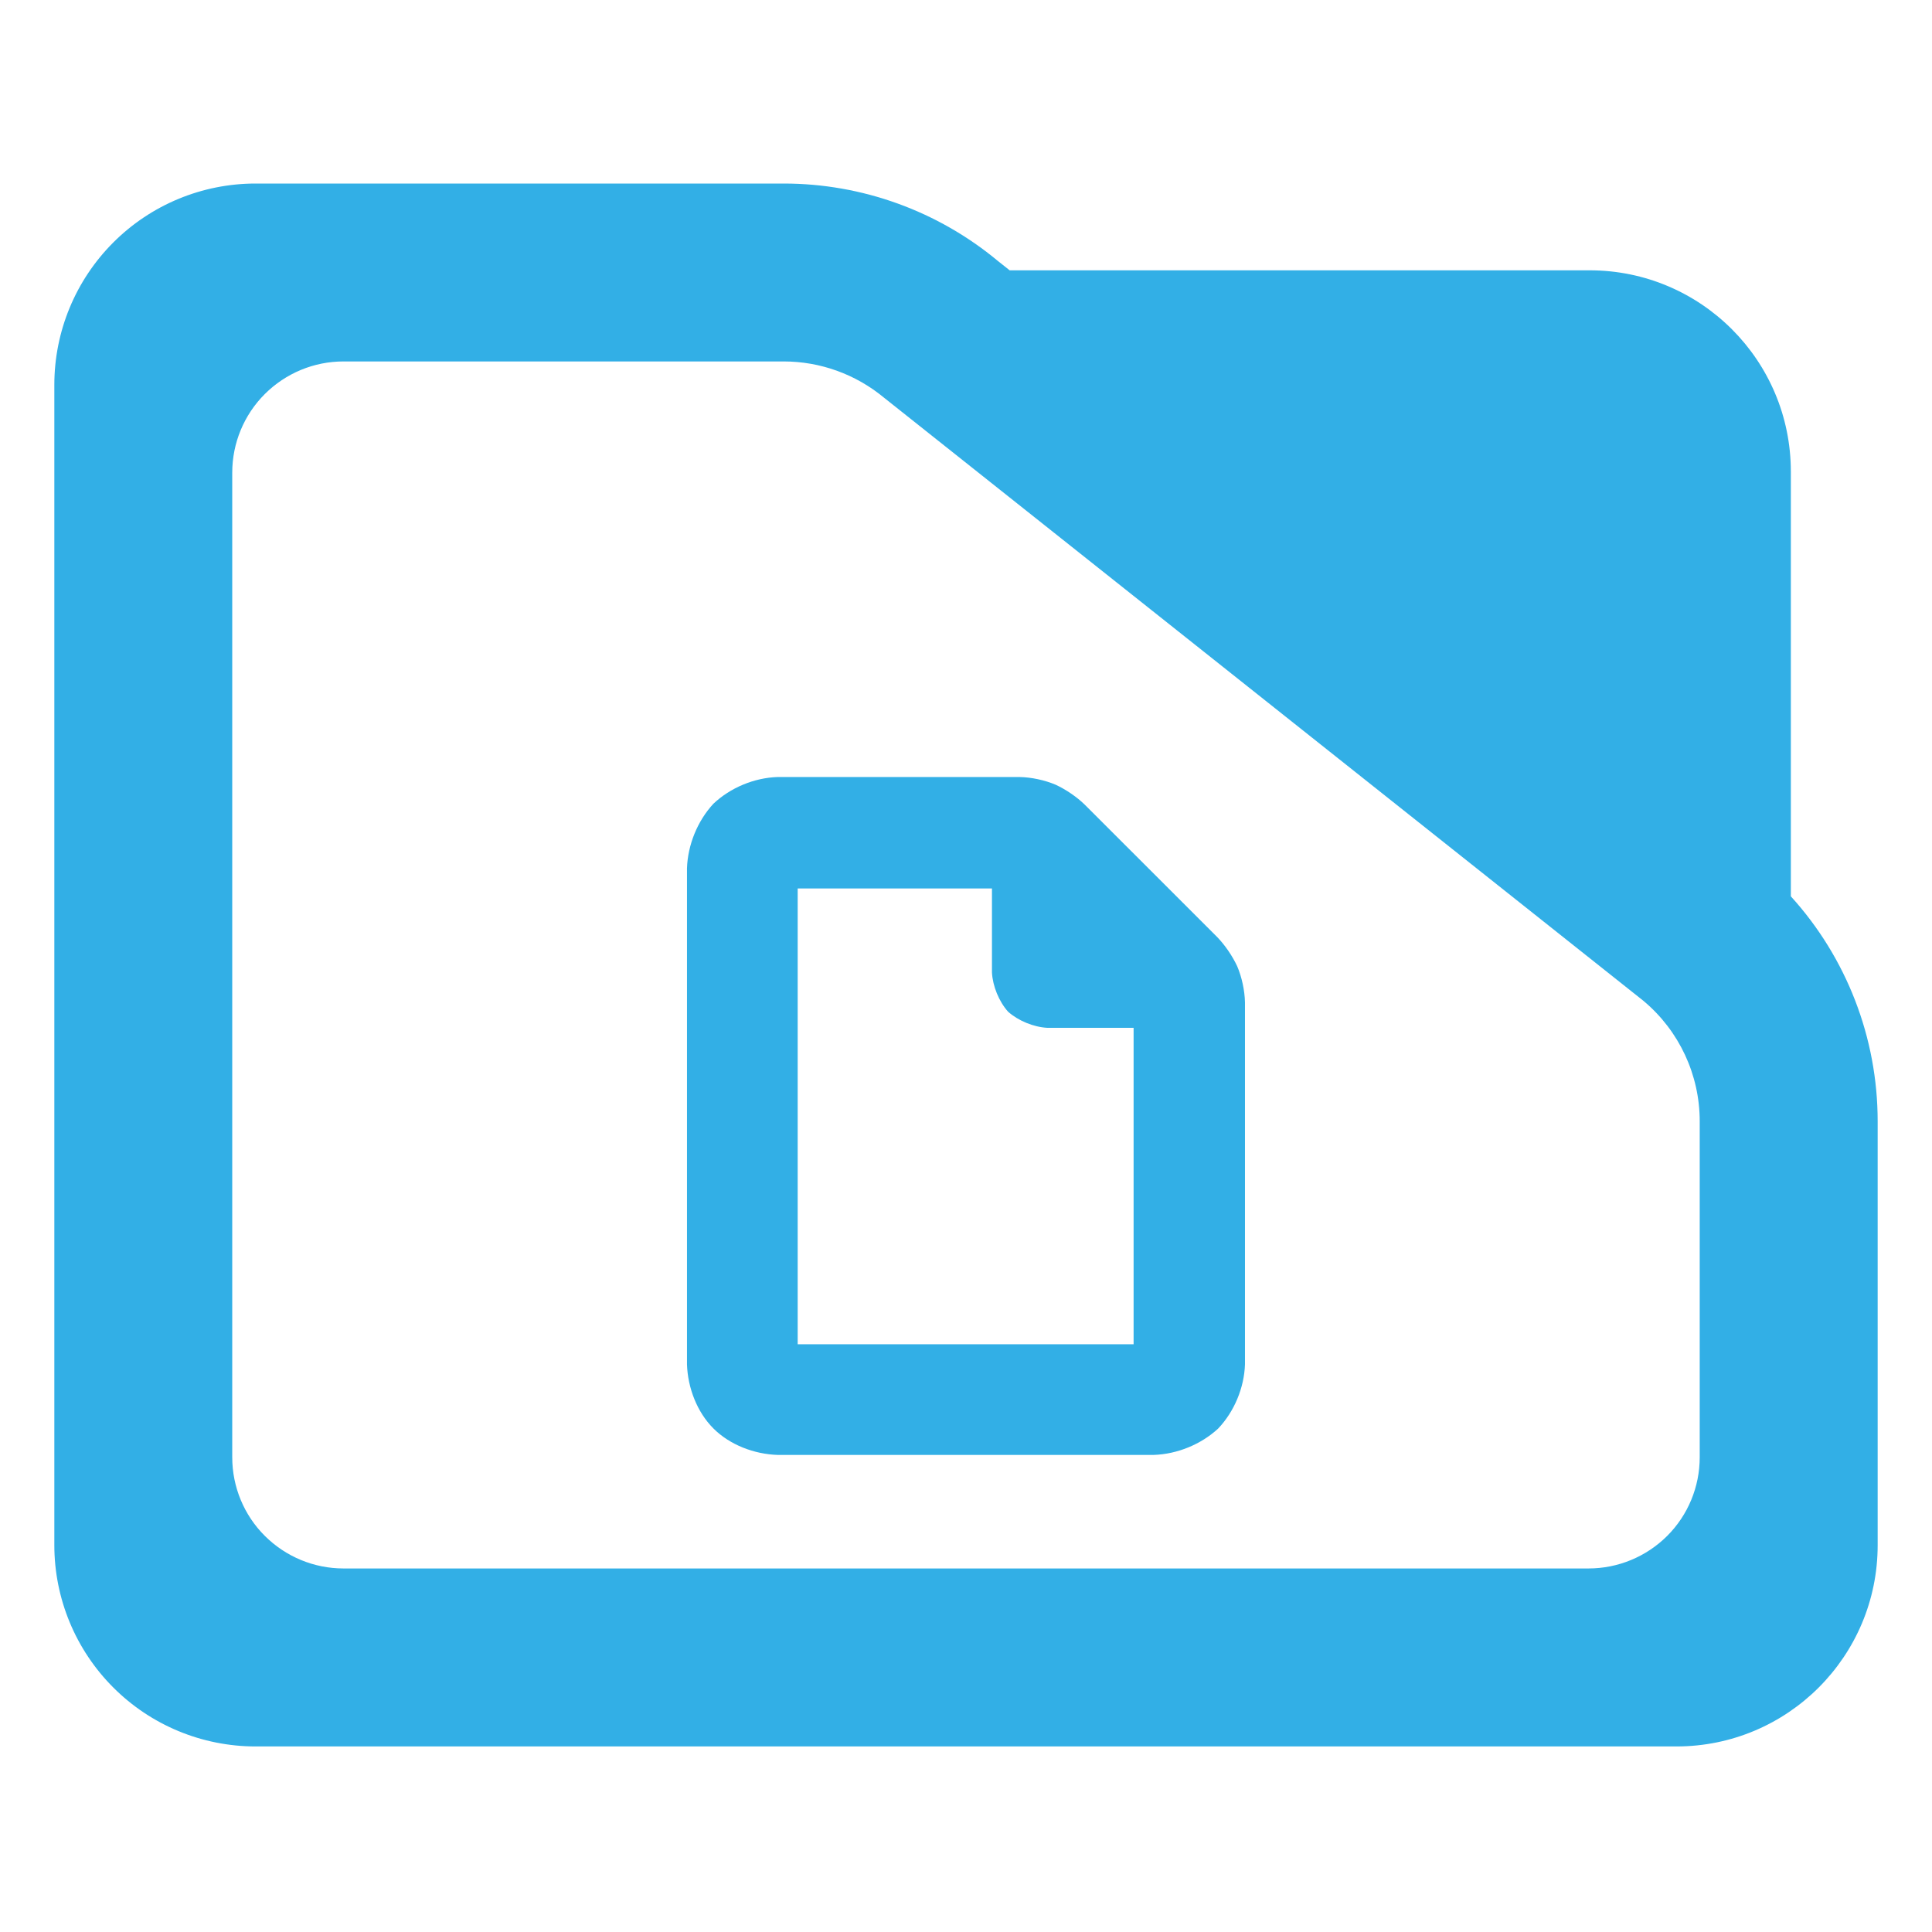 <?xml version="1.0" encoding="utf-8"?>
<svg clip-rule="evenodd" fill-rule="evenodd" stroke-linejoin="round" stroke-miterlimit="2" viewBox="0 0 48 48" xmlns="http://www.w3.org/2000/svg">
  <path fill="rgb(50, 175, 230)" d="M 44.493 22.269 C 45.873 23.788 46.65 25.778 46.65 27.857 L 46.65 38.39 C 46.65 41.152 44.412 43.39 41.65 43.39 L 6.35 43.39 C 5.023 43.39 3.751 42.863 2.815 41.926 C 1.877 40.988 1.35 39.716 1.35 38.39 L 1.35 9.56 C 1.35 8.233 1.877 6.962 2.815 6.024 C 3.751 5.087 5.023 4.56 6.35 4.56 L 19.47 4.56 C 21.415 4.56 23.3 5.241 24.795 6.486 L 25.085 6.716 L 39.494 6.716 C 42.255 6.716 44.493 8.955 44.493 11.716 Z M 40.824 24.86 L 21.96 9.878 C 21.259 9.298 20.38 8.98 19.47 8.98 L 8.533 8.98 C 7.8 8.98 7.098 9.272 6.579 9.79 C 6.061 10.307 5.77 11.01 5.77 11.742 L 5.77 36.206 C 5.77 36.939 6.061 37.642 6.579 38.158 C 7.098 38.676 7.8 38.968 8.533 38.968 L 39.467 38.968 C 40.2 38.968 40.902 38.676 41.42 38.16 C 41.939 37.642 42.229 36.939 42.229 36.206 L 42.229 27.857 C 42.229 26.707 41.722 25.616 40.842 24.875 Z M 19.318 36.147 C 18.738 36.128 18.134 35.899 17.725 35.49 C 17.316 35.081 17.087 34.477 17.068 33.898 L 17.068 21.573 C 17.087 20.99 17.329 20.396 17.724 19.969 C 18.146 19.57 18.737 19.324 19.318 19.305 L 25.33 19.305 C 25.625 19.31 25.959 19.382 26.231 19.498 C 26.489 19.619 26.752 19.798 26.95 19.991 L 30.245 23.285 C 30.436 23.484 30.617 23.748 30.738 24.006 C 30.853 24.276 30.925 24.61 30.931 24.906 L 30.931 33.898 C 30.912 34.478 30.666 35.069 30.266 35.491 C 29.84 35.886 29.247 36.128 28.664 36.147 Z M 24.645 24.162 L 24.645 22.073 L 19.818 22.073 L 19.818 33.398 L 28.164 33.398 L 28.164 25.536 L 26.02 25.536 C 25.68 25.518 25.297 25.36 25.045 25.135 C 24.82 24.884 24.663 24.5 24.645 24.162 Z"/>
</svg>
